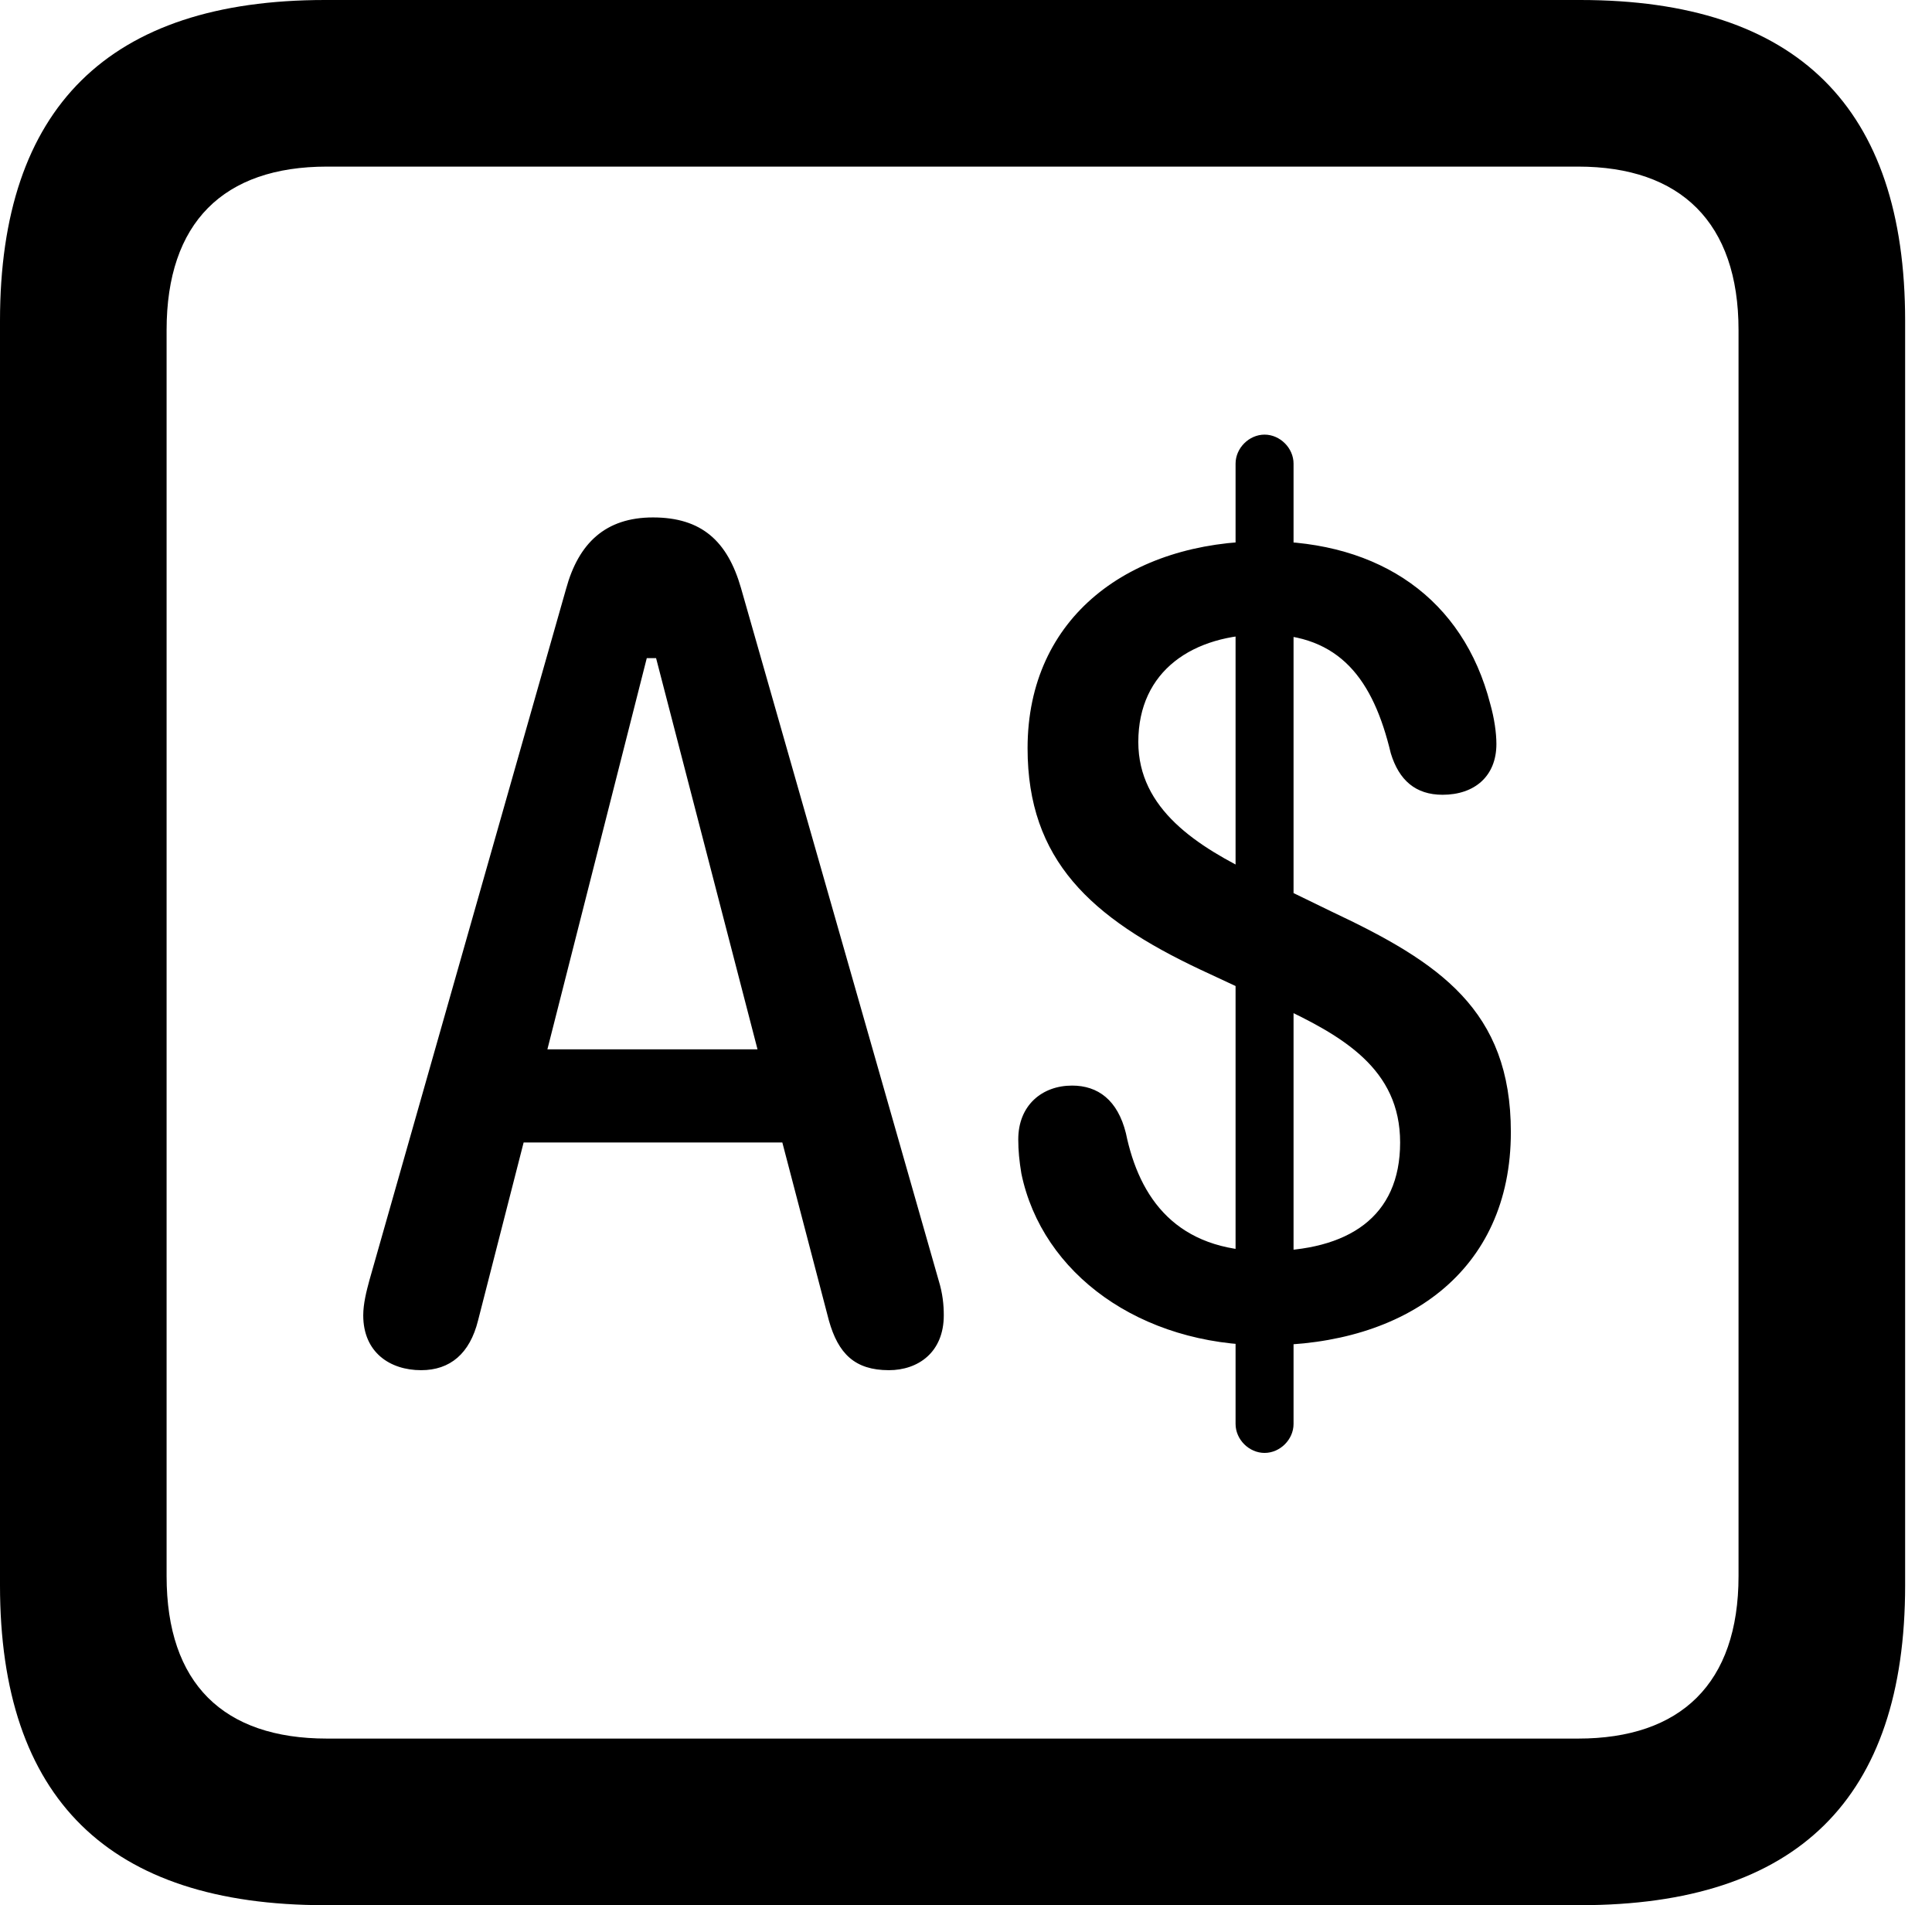 <svg version="1.1" xmlns="http://www.w3.org/2000/svg" xmlns:xlink="http://www.w3.org/1999/xlink" viewBox="0 0 25.525 25.17">
 <g>
  
  <path d="M4.293 25.17L20.877 25.17C23.748 25.17 25.17 23.762 25.17 20.945L25.17 4.238C25.17 1.422 23.748 0 20.877 0L4.293 0C1.436 0 0 1.422 0 4.238L0 20.945C0 23.762 1.436 25.17 4.293 25.17ZM4.32 22.969C2.953 22.969 2.201 22.244 2.201 20.822L2.201 4.361C2.201 2.939 2.953 2.201 4.32 2.201L20.85 2.201C22.203 2.201 22.969 2.939 22.969 4.361L22.969 20.822C22.969 22.244 22.203 22.969 20.85 22.969Z" style="fill:hsl(0 0 0/0.85)"></path>
  <path d="M5.564 18.102C5.947 18.102 6.207 17.883 6.316 17.445L6.918 15.094L10.336 15.094L10.951 17.445C11.074 17.883 11.293 18.102 11.744 18.102C12.127 18.102 12.469 17.869 12.469 17.377C12.469 17.24 12.455 17.09 12.4 16.912L9.789 7.766C9.611 7.15 9.27 6.836 8.627 6.836C7.998 6.836 7.643 7.178 7.479 7.779L4.881 16.912C4.84 17.062 4.799 17.227 4.799 17.377C4.799 17.869 5.154 18.102 5.564 18.102ZM7.232 13.863L8.545 8.695L8.668 8.695L10.008 13.863ZM16.721 17.773C18.566 17.773 19.961 16.803 19.961 14.957C19.961 13.344 19.018 12.715 17.596 12.045L16.611 11.566C15.818 11.184 15.039 10.691 15.039 9.803C15.039 8.859 15.764 8.381 16.707 8.381C17.705 8.381 18.143 8.982 18.375 9.953C18.484 10.309 18.703 10.5 19.059 10.5C19.482 10.5 19.77 10.254 19.77 9.83C19.77 9.68 19.742 9.488 19.688 9.297C19.332 7.916 18.238 7.15 16.707 7.15C14.93 7.15 13.576 8.148 13.576 9.885C13.576 11.361 14.41 12.127 15.859 12.81L16.857 13.275C17.746 13.685 18.498 14.123 18.498 15.094C18.498 16.078 17.814 16.529 16.721 16.529C15.545 16.529 15.053 15.832 14.875 14.971C14.766 14.533 14.506 14.342 14.164 14.342C13.768 14.342 13.453 14.602 13.453 15.053C13.453 15.203 13.467 15.34 13.494 15.504C13.768 16.83 15.066 17.773 16.721 17.773ZM16.707 19.195C16.912 19.195 17.09 19.018 17.09 18.812L17.09 6.125C17.09 5.92 16.912 5.742 16.707 5.742C16.502 5.742 16.324 5.92 16.324 6.125L16.324 18.812C16.324 19.018 16.502 19.195 16.707 19.195Z" style="fill:hsl(0 0 0/0.85)"></path>
 </g>
</svg>
